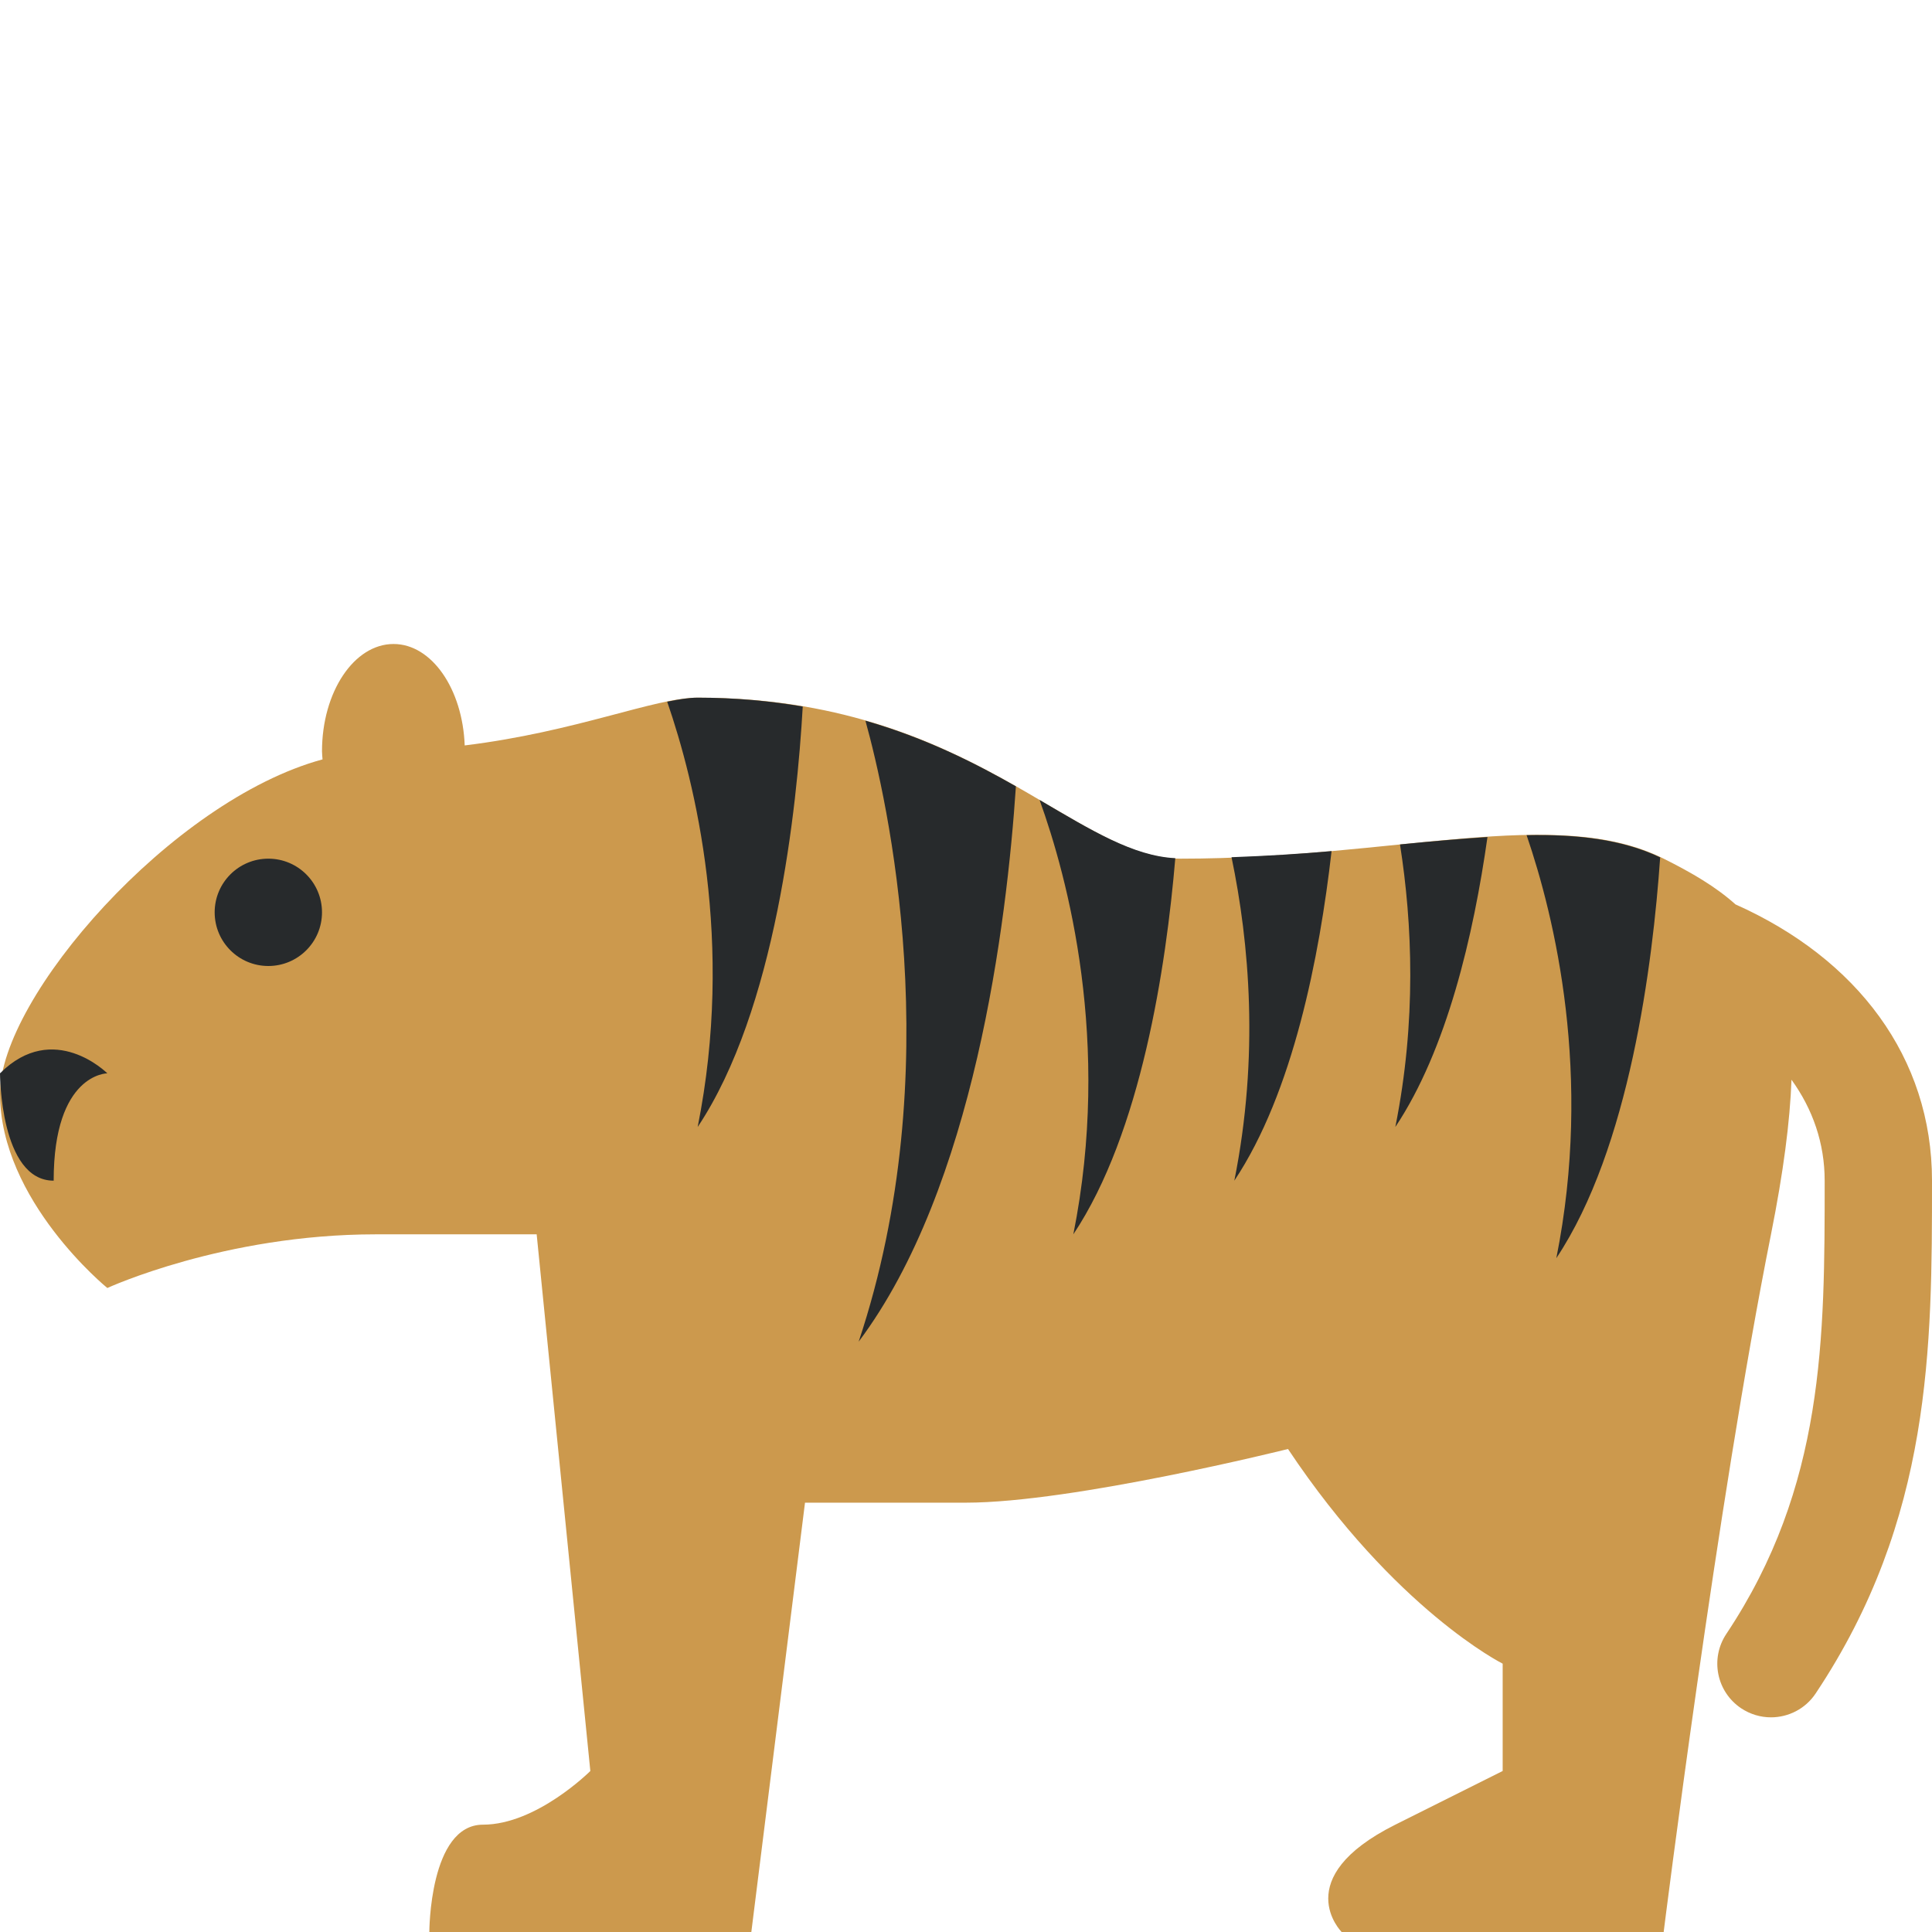 <ns0:svg xmlns:ns0="http://www.w3.org/2000/svg" viewBox="0 0 36 36"><ns0:path fill="#cc994d" d="M32.338 16.852c-.367-.33-.818-.592-1.338-.852-2-1-5 0-9 0-2 0-3.901-3-9-3-.801 0-2.256.635-4.341.89C8.62 12.837 8.044 12 7.333 12 6.597 12 6 12.895 6 14c0 .051.007.1.01.15C3.19 14.916 0 18.589 0 20.375 0 22.375 2 24 2 24s2.171-1 5-1h3l1 10s-1 1-2 1-1 2-1 2h6l1-8h3c2 0 6-1 6-1 2 3 4 4 4 4v2l-2 1c-2 1-1 2-1 2h6s1-8 2-13c.232-1.162.353-2.101.382-2.881.396.549.618 1.183.618 1.881 0 2.93 0 5.697-1.832 8.445-.307.46-.183 1.08.277 1.387.171.113.364.168.554.168.323 0 .641-.156.833-.445C36 28.303 36 25.099 36 22c0-2.297-1.396-4.137-3.662-5.148z" /><ns0:circle fill="#272a2c" cx="5" cy="17" r="1" /><ns0:path fill="#272a2c" d="M0 20s0 2 1 2c0-2 1-2 1-2s-1-1-2 0zm16 5c2.154-2.872 2.759-7.794 2.93-10.348-.779-.443-1.685-.901-2.804-1.223.403 1.455 1.562 6.506-.126 11.571zm4-2c1.264-1.896 1.729-4.988 1.9-7.009-.783-.039-1.562-.518-2.529-1.085.524 1.452 1.345 4.512.629 8.094zm3-1c1.094-1.641 1.588-4.177 1.812-6.141-.59.053-1.218.09-1.864.114.331 1.592.518 3.698.052 6.027zm3-1c.961-1.442 1.458-3.574 1.717-5.403-.515.033-1.052.08-1.63.138.232 1.478.308 3.291-.087 5.265zm3 2.444c1.364-2.046 1.797-5.486 1.935-7.468-.707-.336-1.538-.432-2.489-.414.523 1.528 1.236 4.471.554 7.882zM13 21c1.455-2.182 1.85-5.942 1.958-7.835C14.36 13.063 13.714 13 13 13c-.161 0-.356.032-.568.075.523 1.516 1.256 4.483.568 7.925z" /></ns0:svg>
